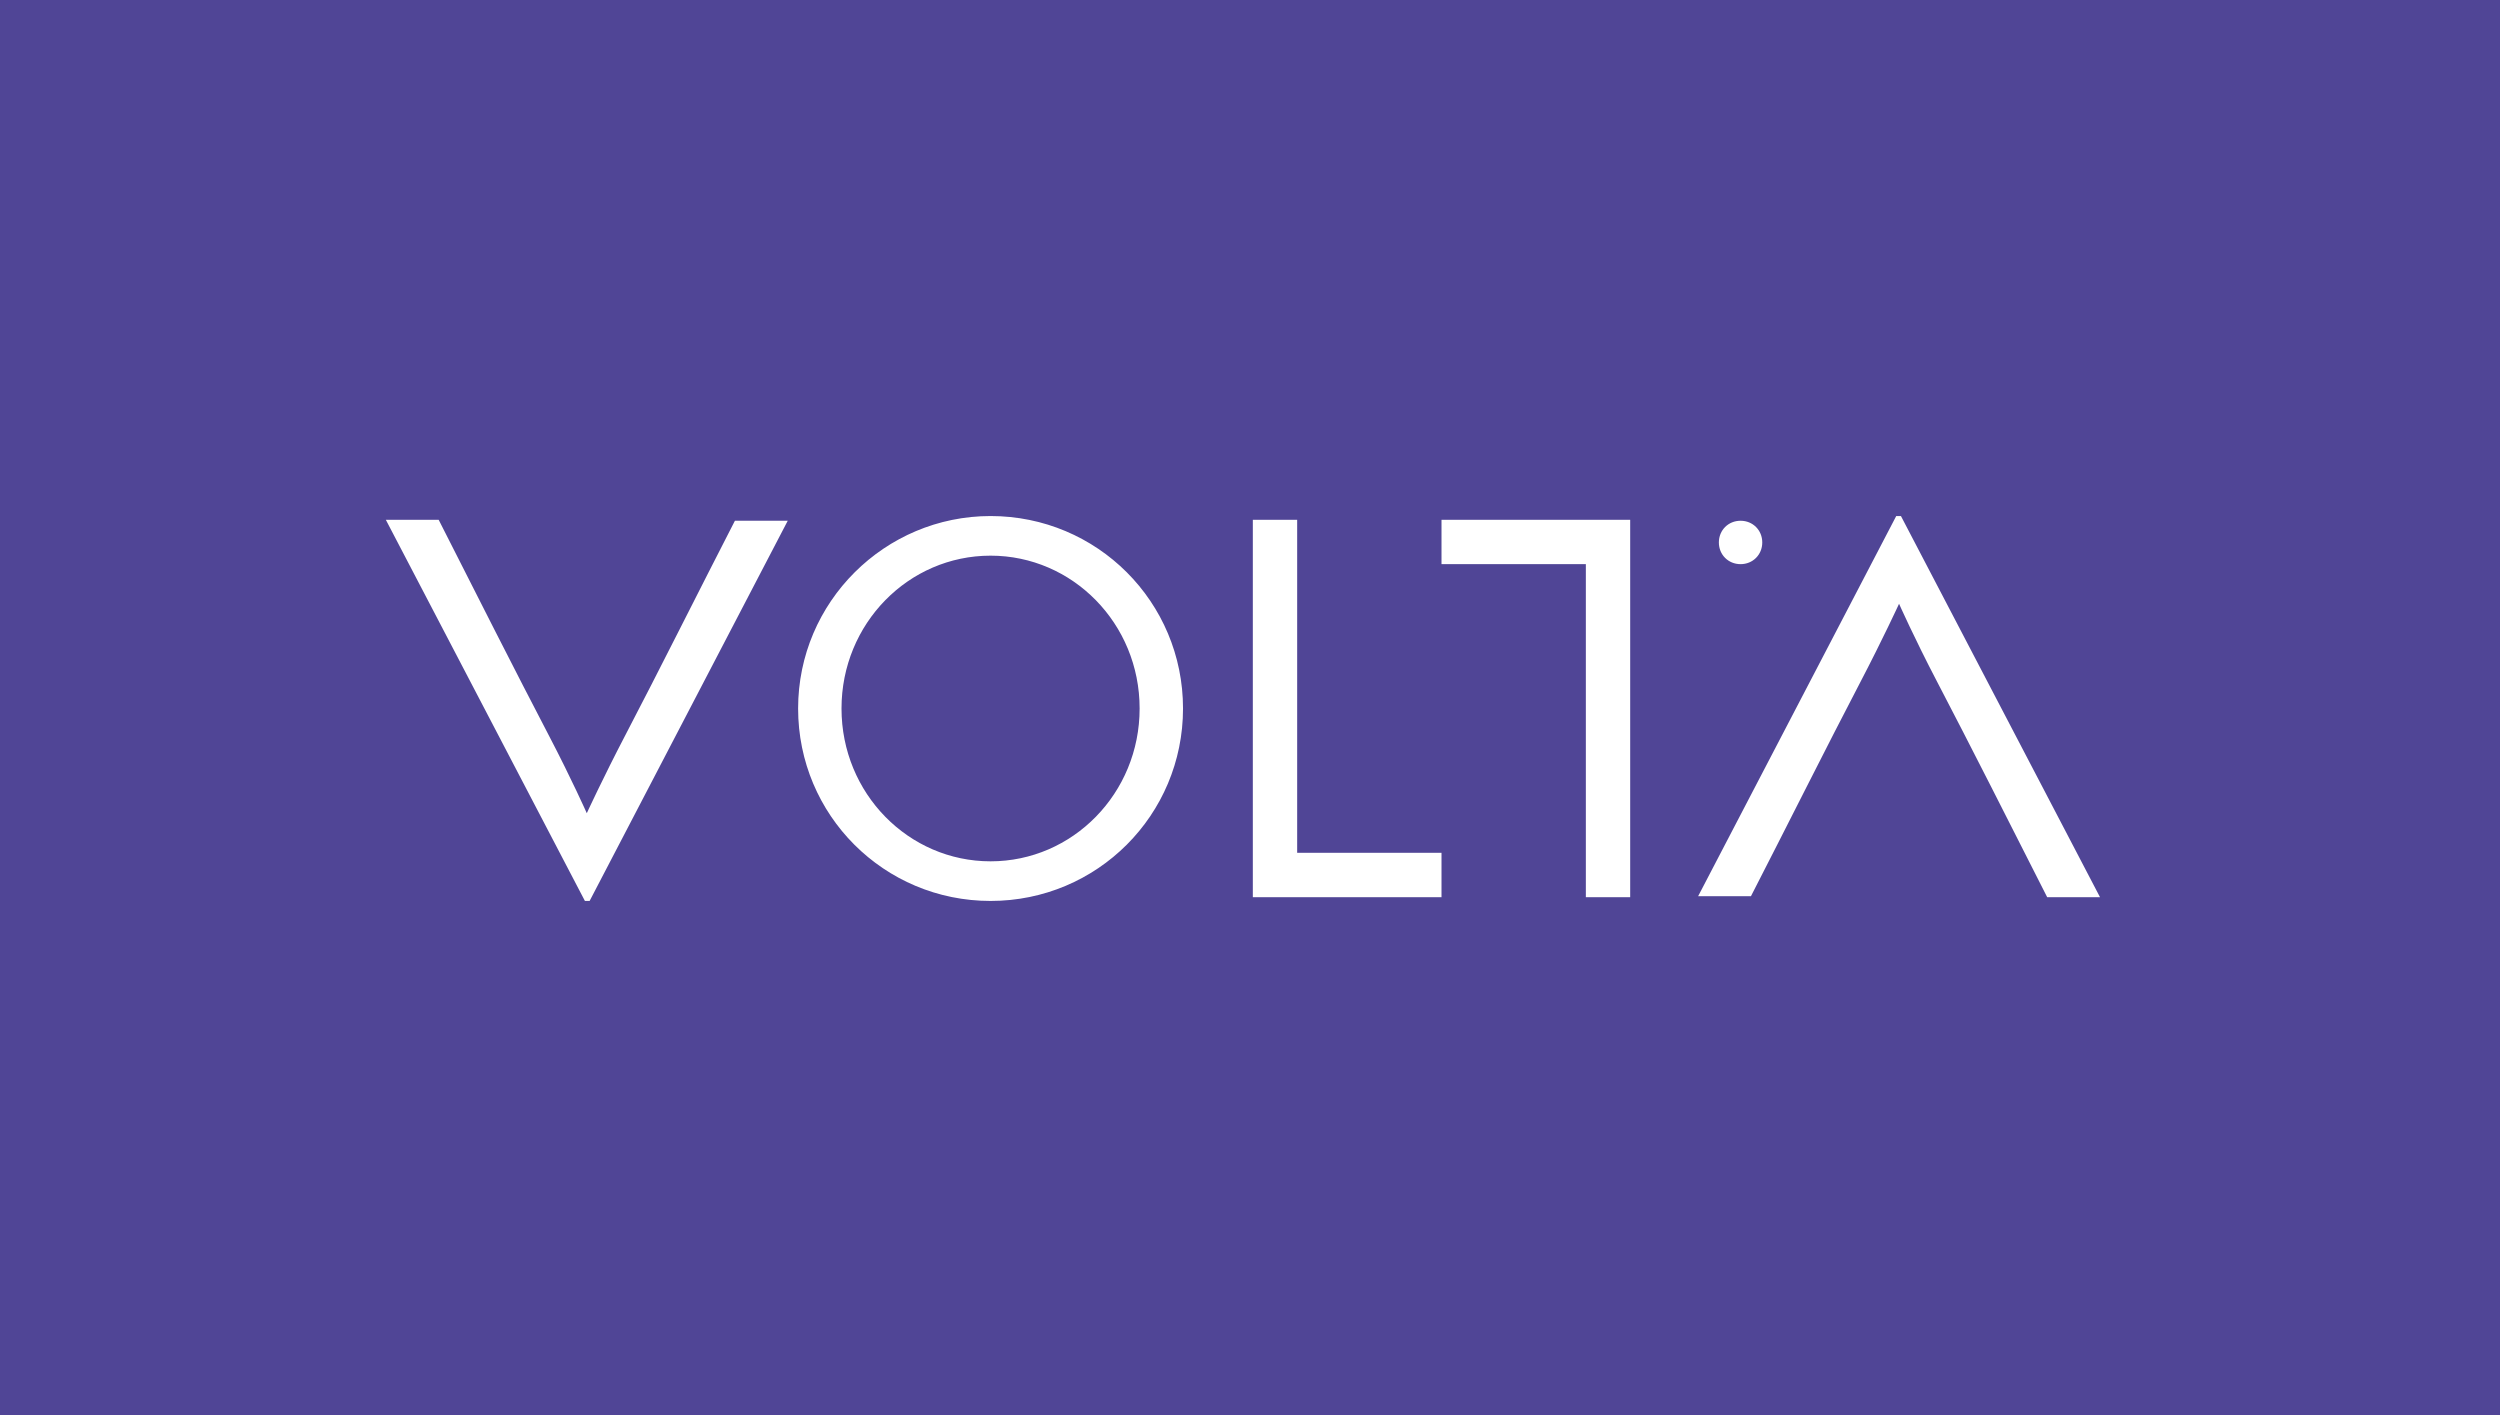 <?xml version="1.0" encoding="utf-8"?>
<!-- Generator: Adobe Illustrator 19.1.1, SVG Export Plug-In . SVG Version: 6.00 Build 0)  -->
<svg version="1.1" id="Слой_1" xmlns="http://www.w3.org/2000/svg" xmlns:xlink="http://www.w3.org/1999/xlink" x="0px" y="0px"
	 viewBox="0 0 265 150" style="enable-background:new 0 0 265 150;" xml:space="preserve">
<style type="text/css">
	.st0{fill-rule:evenodd;clip-rule:evenodd;fill:#504596;}
	.st1{fill-rule:evenodd;clip-rule:evenodd;fill:#FFFFFF;}
</style>
<rect x="-28.7" y="-19.1" class="st0" width="357.1" height="197.1"/>
<path class="st1" d="M217,95.1c-3.6-7.1-8.3-16.4-11.7-22.9c-2.4-4.6-4-8.2-4-8.2s-1.7,3.7-4.1,8.3c-3.4,6.5-8,15.7-11.6,22.7H180
	L201,54.7l0.5,0l21.1,40.4H217z M184.5,59.8c-1.3,0-2.3-1-2.3-2.3s1-2.3,2.3-2.3s2.3,1,2.3,2.3S185.8,59.8,184.5,59.8z M168.1,59.8
	h-15.3v-4.7h20v40h-4.7V59.8z M152.8,95.1h-20v-40h4.7v35.3h15.3V95.1z M105,95.5c-11.3,0-20.4-9.1-20.4-20.4s9.2-20.4,20.4-20.4
	c11.3,0,20.4,9.1,20.4,20.4S116.3,95.5,105,95.5z M105,58.9c-8.7,0-15.8,7.2-15.8,16.2s7.1,16.2,15.8,16.2c8.7,0,15.8-7.2,15.8-16.2
	S113.7,58.9,105,58.9z M62,95.5L40.9,55.1h5.6c3.6,7.1,8.3,16.4,11.7,22.9c2.4,4.6,4,8.2,4,8.2s1.7-3.7,4.1-8.3
	c3.4-6.5,8-15.7,11.6-22.7h5.6L62.5,95.5L62,95.5z"/>
</svg>
